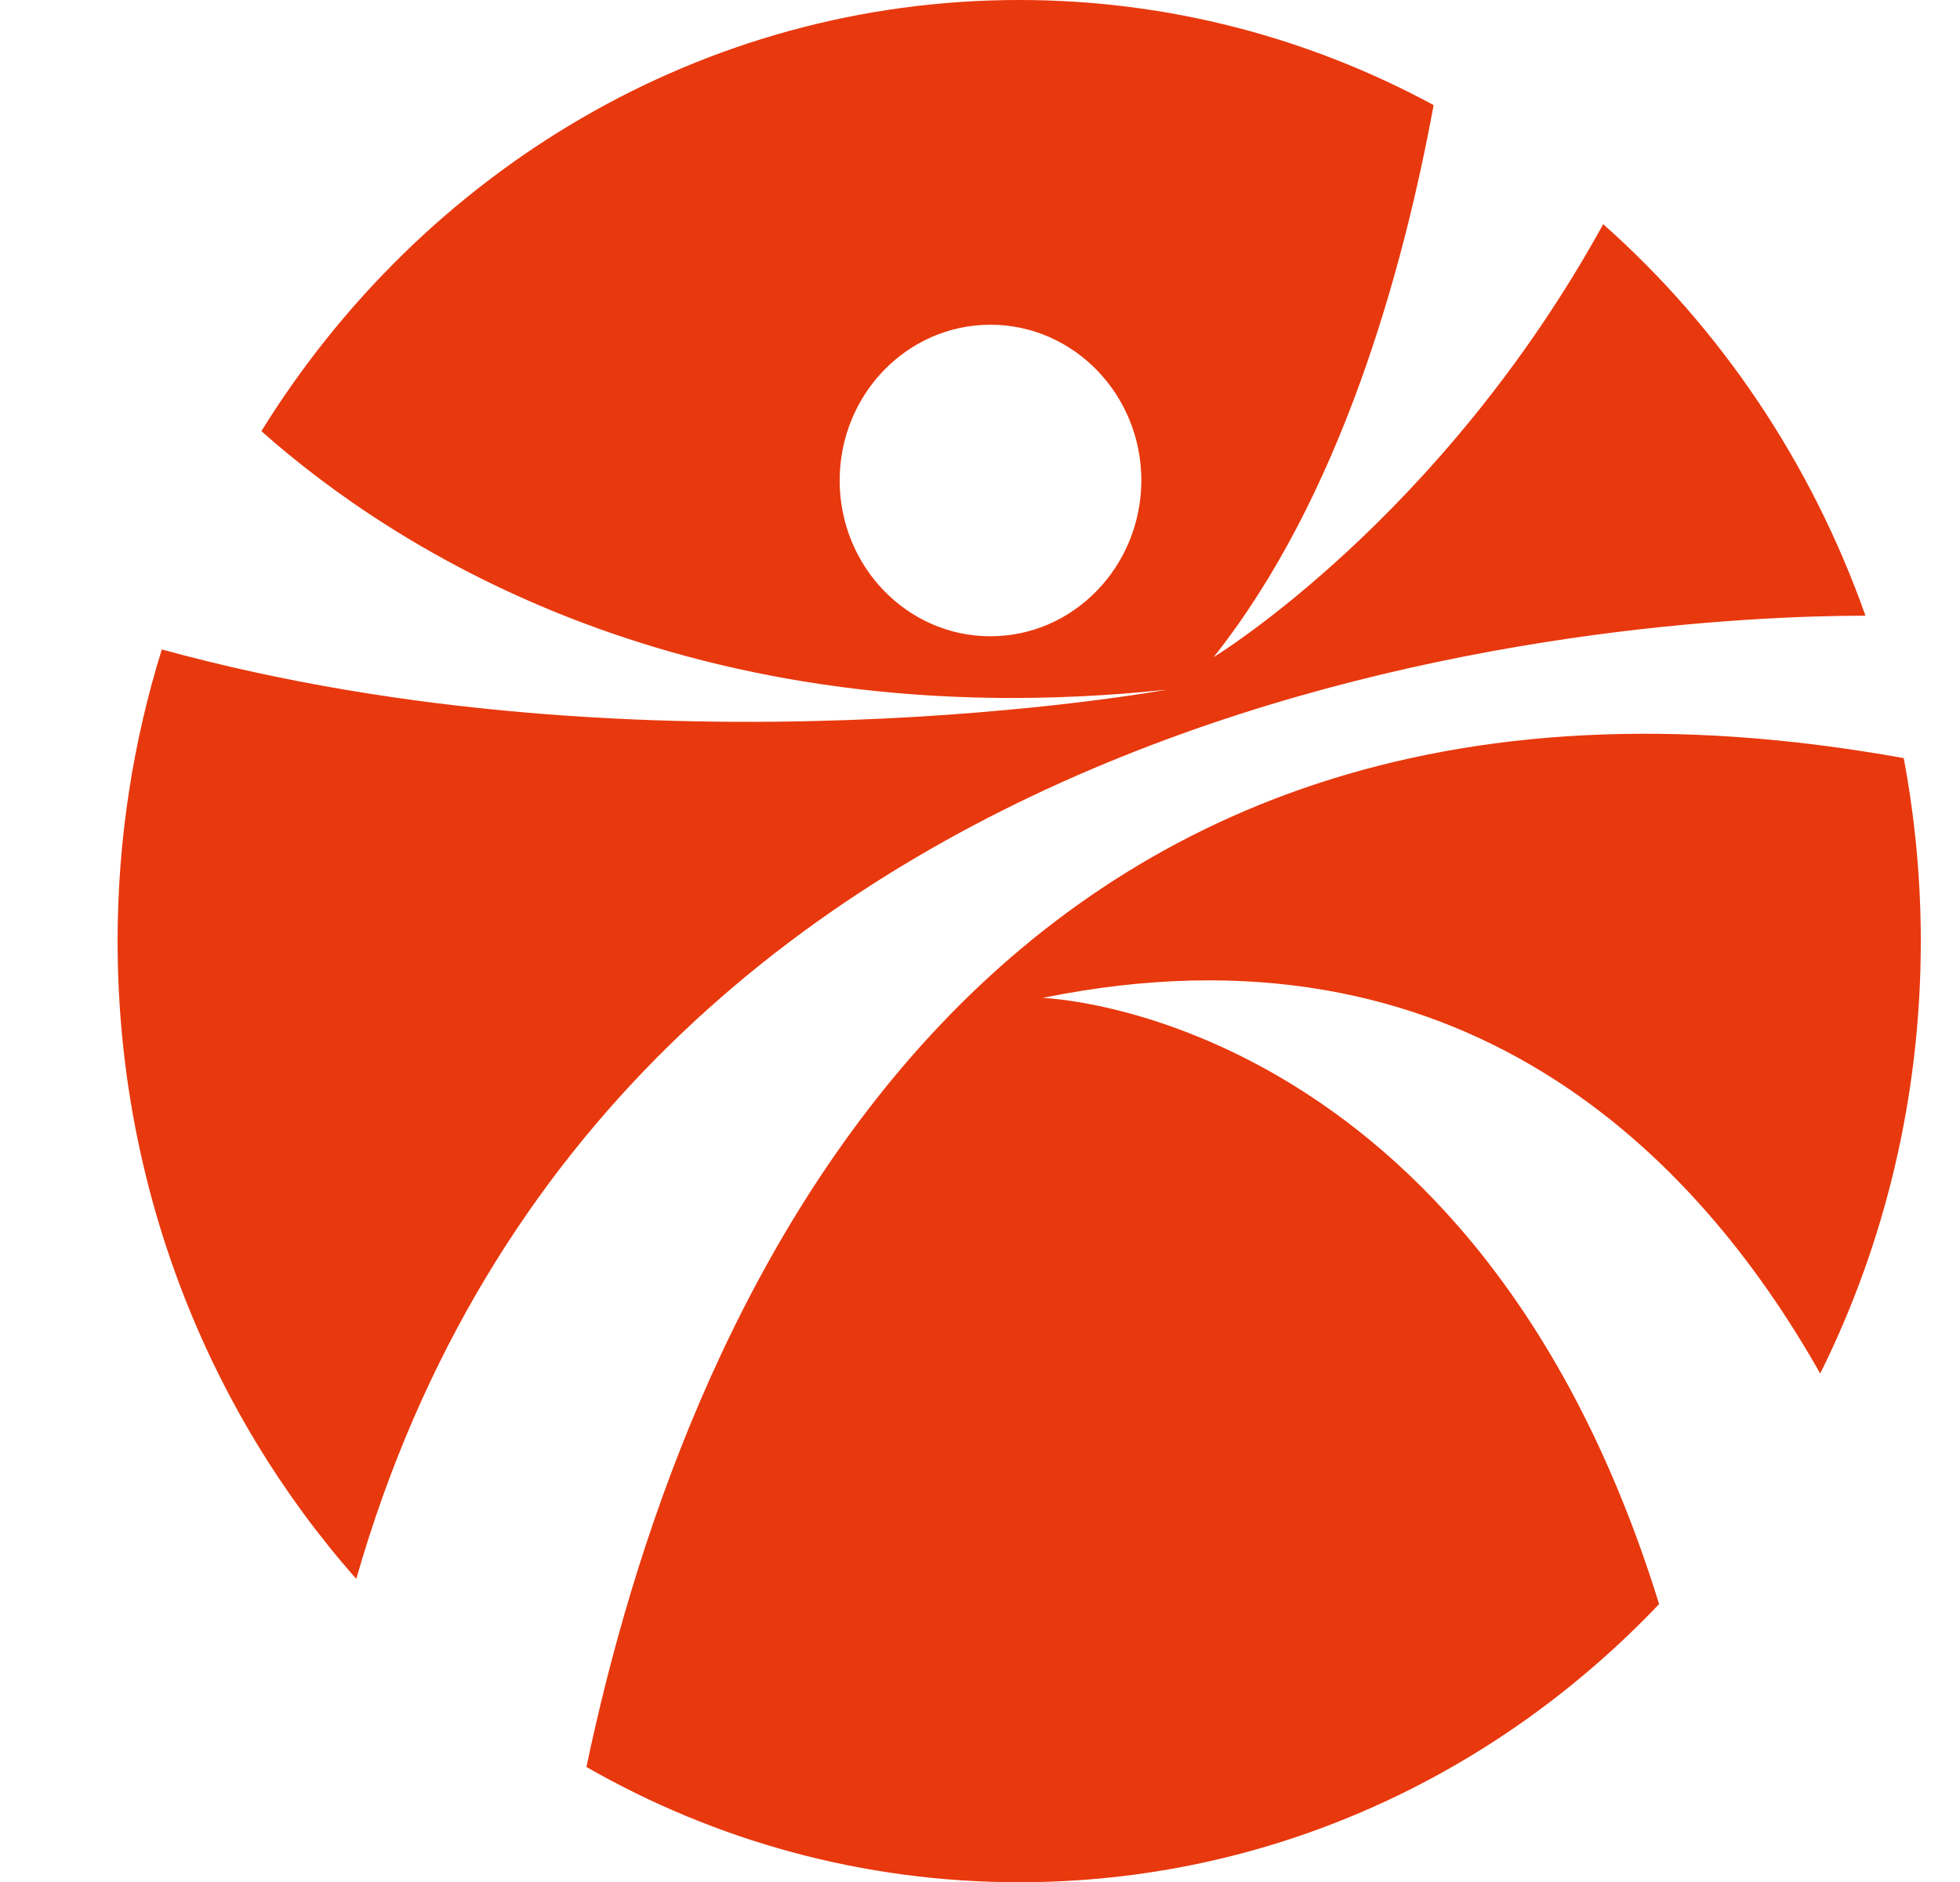 <svg width="25" height="24" viewBox="0 0 25 24" fill="none" xmlns="http://www.w3.org/2000/svg">
<g clip-path="url(#clip0_944_17687)">
<path d="M13.298 12.726C18.66 11.632 21.656 14.754 23.217 17.516C24.038 15.864 24.5 13.991 24.5 12.002C24.5 11.203 24.424 10.421 24.282 9.668C12.402 7.526 8.652 16.957 7.48 22.533C9.117 23.471 10.998 24.003 13 24.003C16.193 24.003 19.078 22.647 21.162 20.456C18.818 12.884 13.298 12.726 13.298 12.726Z" fill="#E8380D"/>
<path d="M20.449 2.859C18.378 6.621 15.48 8.38 15.48 8.38C17.092 6.351 17.893 3.476 18.286 1.34C16.702 0.484 14.907 0 13 0C8.946 0 5.383 2.191 3.334 5.498C5.003 6.981 8.762 9.441 14.884 8.795C14.884 8.795 8.316 9.999 2.064 8.282C1.7 9.451 1.5 10.7 1.5 12.002C1.5 15.14 2.656 17.996 4.544 20.135C7.866 8.552 20.829 7.857 23.794 7.851C23.103 5.897 21.941 4.18 20.449 2.859ZM12.633 8.114C11.572 8.114 10.71 7.224 10.71 6.127C10.71 5.03 11.572 4.141 12.633 4.141C13.694 4.141 14.558 5.03 14.558 6.127C14.555 7.224 13.694 8.114 12.633 8.114Z" fill="#E8380D"/>
</g>
<defs>
<clipPath id="clip0_944_17687">
<rect width="23" height="24" fill="white" transform="translate(1.5)"/>
</clipPath>
</defs>
</svg>
